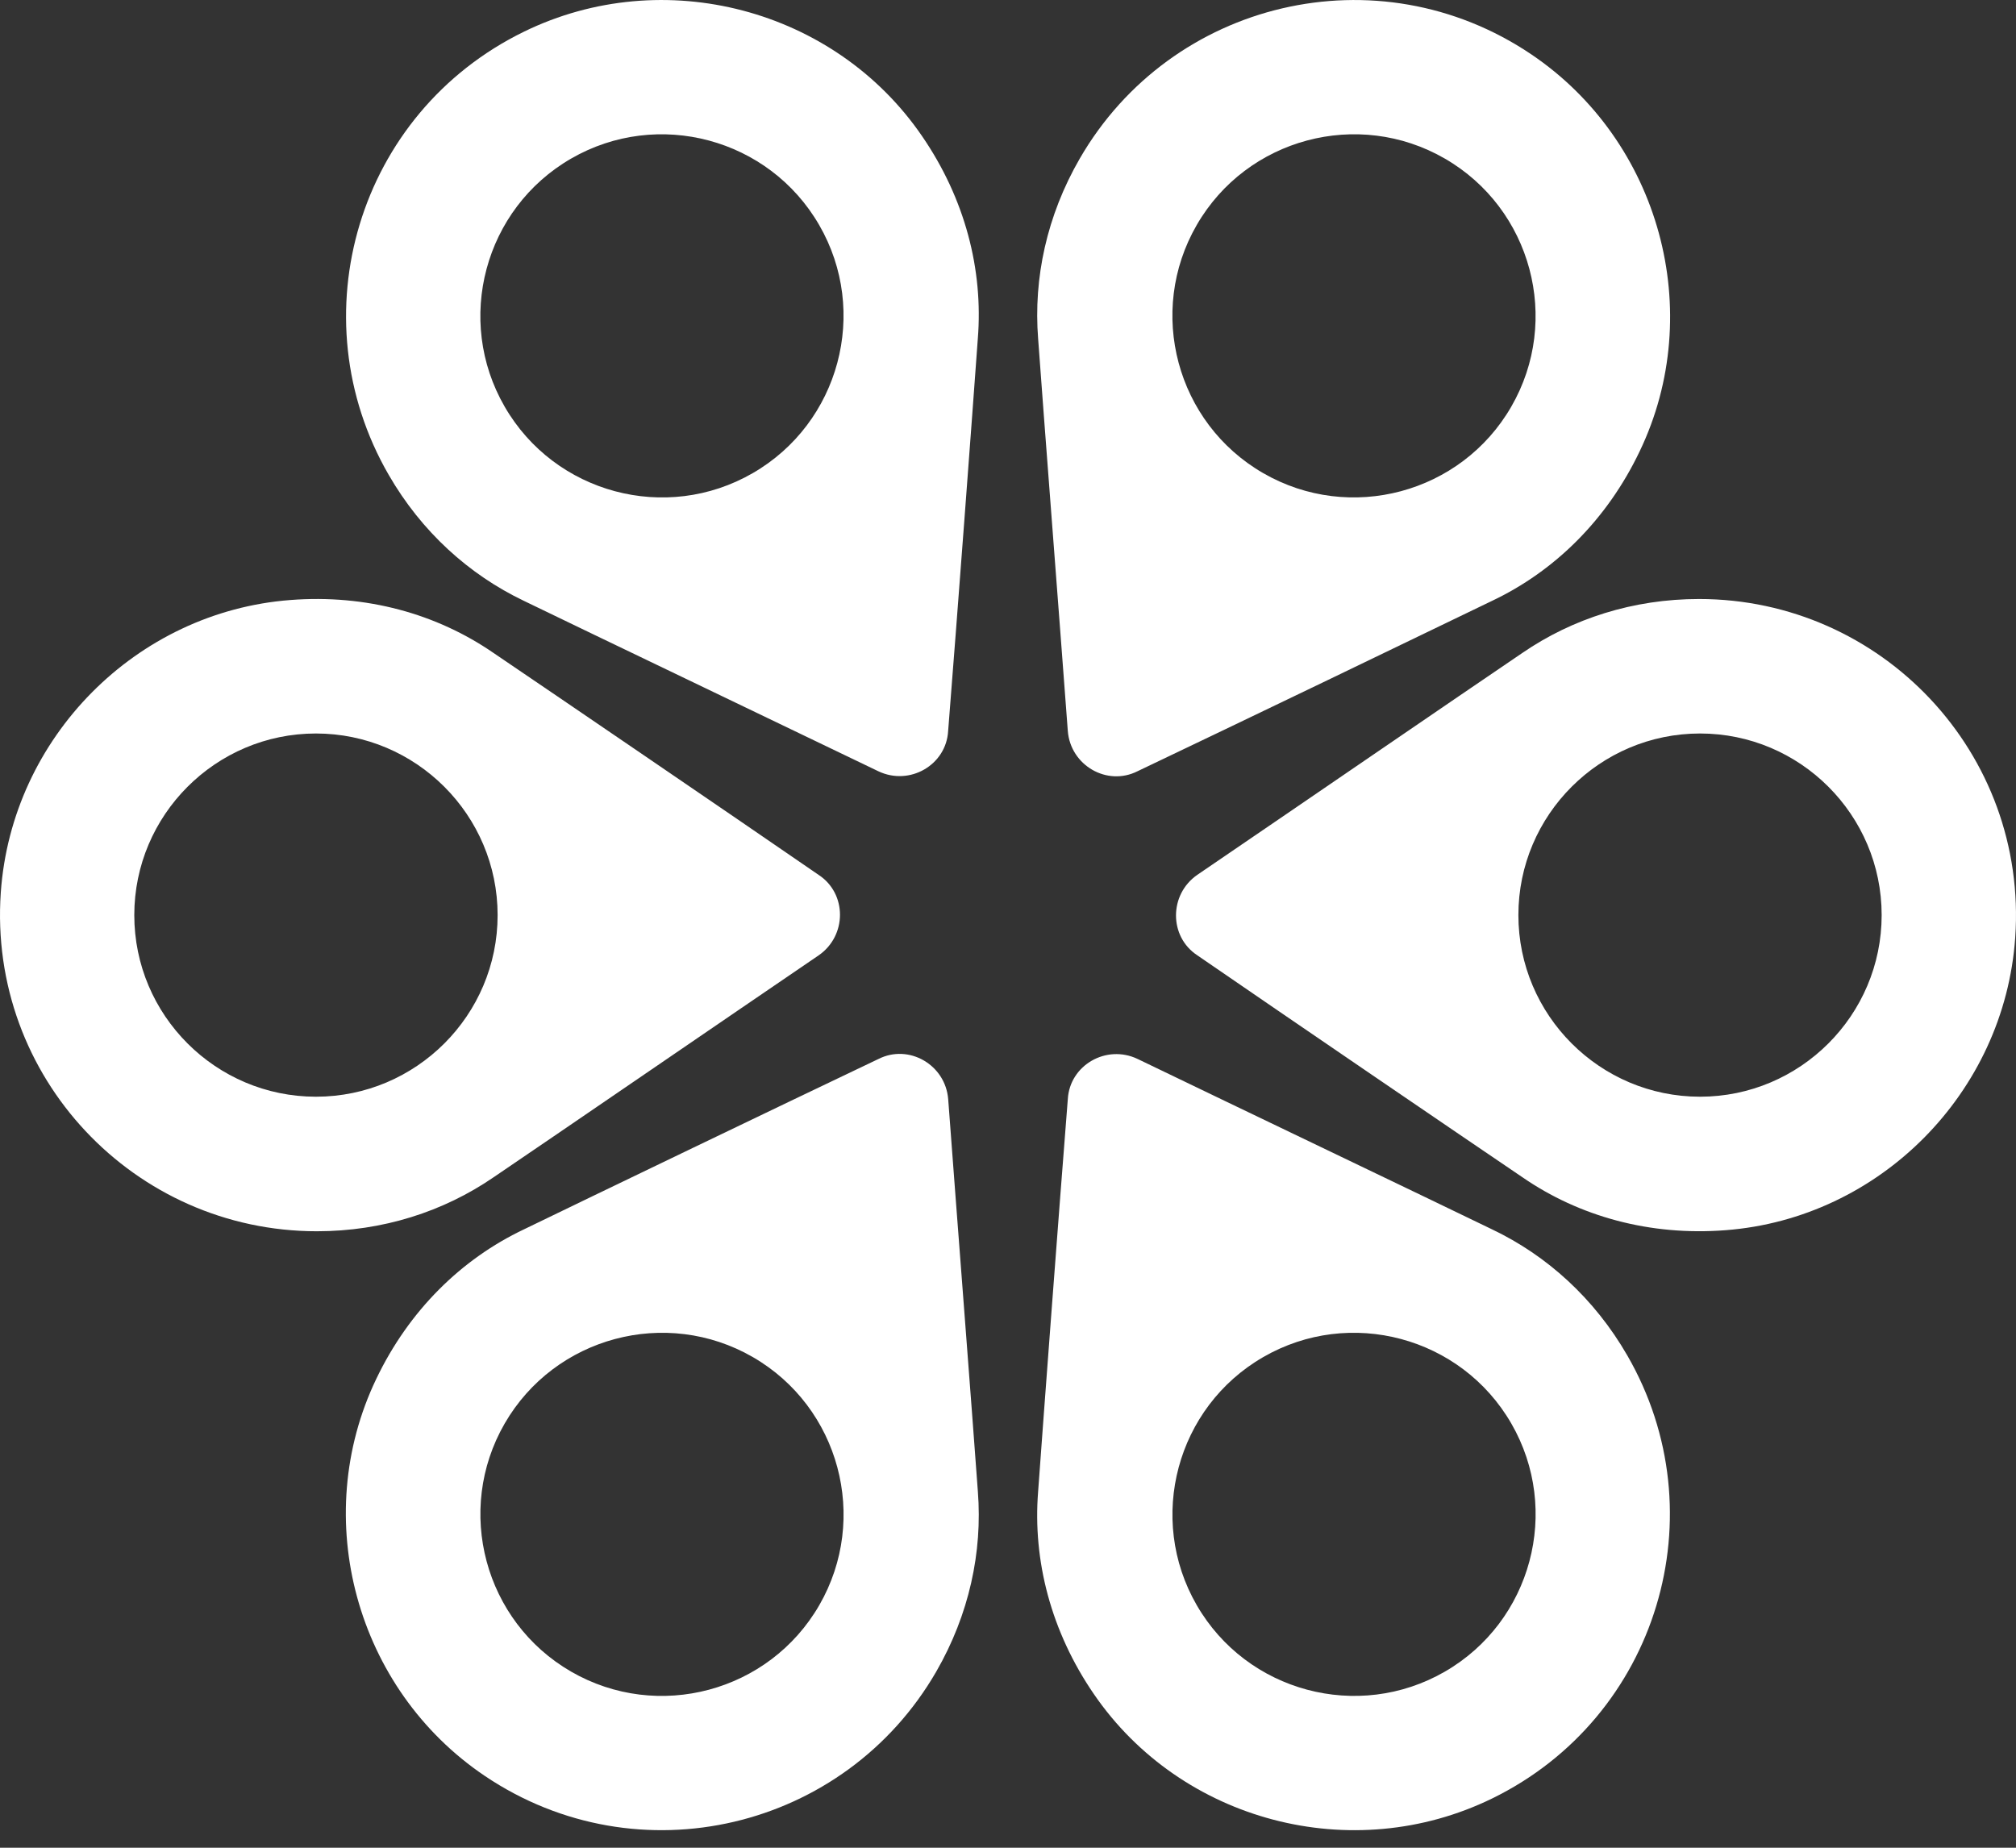 <svg width="36" height="33" viewBox="0 0 36 33" fill="none" xmlns="http://www.w3.org/2000/svg">
<rect x="0" y="0" width="36" height="33" fill="#333333" stroke="none"/>
<g clip-path="url(#clip0_885_4676)">
<path d="M13.443 24.237C14.992 25.131 15.524 27.119 14.63 28.668C13.736 30.217 11.748 30.749 10.199 29.855C8.651 28.961 8.118 26.973 9.012 25.424C9.906 23.876 11.894 23.343 13.443 24.237ZM6.719 24.627C5.525 27.116 6.355 30.166 8.658 31.718C11.399 33.564 15.088 32.678 16.719 29.854C17.306 28.836 17.546 27.72 17.462 26.639C17.368 25.329 17.08 21.62 16.932 19.631C16.883 19.016 16.23 18.639 15.687 18.913C13.9 19.764 10.535 21.384 9.354 21.957C8.238 22.487 7.303 23.405 6.719 24.627ZM8.886 16.344C8.886 18.132 7.43 19.587 5.642 19.587C3.853 19.587 2.398 18.132 2.398 16.344C2.398 14.556 3.853 13.1 5.642 13.1C7.43 13.1 8.886 14.556 8.886 16.344ZM5.186 10.716C2.433 10.926 0.207 13.17 0.014 15.941C-0.214 19.237 2.398 21.99 5.659 21.99C6.834 21.99 7.921 21.639 8.815 21.025C9.902 20.289 12.97 18.185 14.618 17.063C15.127 16.712 15.127 15.958 14.618 15.625C12.988 14.503 9.902 12.399 8.815 11.663C7.798 10.961 6.536 10.611 5.186 10.716ZM13.442 8.45C11.893 9.345 9.906 8.812 9.012 7.263C8.117 5.714 8.65 3.726 10.199 2.832C11.747 1.938 13.735 2.471 14.629 4.02C15.524 5.568 14.991 7.556 13.442 8.45ZM16.466 2.432C14.908 0.154 11.851 -0.652 9.356 0.566C6.387 2.016 5.309 5.655 6.94 8.479C7.527 9.497 8.375 10.262 9.353 10.73C10.534 11.303 13.89 12.909 15.686 13.775C16.244 14.04 16.897 13.663 16.931 13.056C17.088 11.083 17.367 7.359 17.461 6.049C17.56 4.818 17.233 3.549 16.466 2.432Z" fill="white"/>
<path d="M22.557 8.45C21.008 7.556 20.475 5.568 21.37 4.019C22.264 2.47 24.252 1.938 25.8 2.832C27.349 3.726 27.882 5.714 26.987 7.263C26.093 8.812 24.105 9.344 22.557 8.45ZM29.28 8.06C30.474 5.571 29.644 2.521 27.342 0.969C24.601 -0.877 20.911 0.009 19.281 2.833C18.693 3.851 18.453 4.967 18.538 6.049C18.632 7.358 18.92 11.067 19.068 13.056C19.117 13.671 19.77 14.048 20.313 13.774C22.1 12.923 25.464 11.303 26.646 10.73C27.762 10.2 28.697 9.282 29.28 8.06ZM27.114 16.343C27.114 14.555 28.57 13.1 30.358 13.1C32.146 13.1 33.601 14.555 33.601 16.343C33.601 18.131 32.146 19.587 30.358 19.587C28.57 19.587 27.114 18.131 27.114 16.343ZM30.814 21.971C33.566 21.761 35.793 19.517 35.986 16.746C36.214 13.45 33.601 10.698 30.34 10.698C29.166 10.698 28.078 11.048 27.184 11.662C26.097 12.398 23.029 14.502 21.381 15.624C20.873 15.975 20.873 16.729 21.381 17.062C23.012 18.184 26.097 20.288 27.184 21.024C28.201 21.726 29.464 22.076 30.814 21.971ZM22.558 24.237C24.106 23.343 26.094 23.875 26.988 25.424C27.882 26.973 27.35 28.961 25.801 29.855C24.252 30.749 22.264 30.216 21.37 28.667C20.476 27.119 21.009 25.131 22.558 24.237ZM19.533 30.255C21.092 32.533 24.148 33.339 26.644 32.121C29.613 30.671 30.69 27.032 29.059 24.208C28.472 23.19 27.625 22.424 26.646 21.957C25.465 21.384 22.109 19.779 20.313 18.912C19.755 18.647 19.102 19.024 19.068 19.631C18.912 21.604 18.632 25.328 18.538 26.638C18.44 27.869 18.767 29.138 19.533 30.255Z" fill="white"/>
</g>
<defs>
<clipPath id="clip0_885_4676">
<rect width="36" height="32.687" fill="white" transform="matrix(1 0 0 -1 0 32.687)"/>
</clipPath>
</defs>
</svg>
